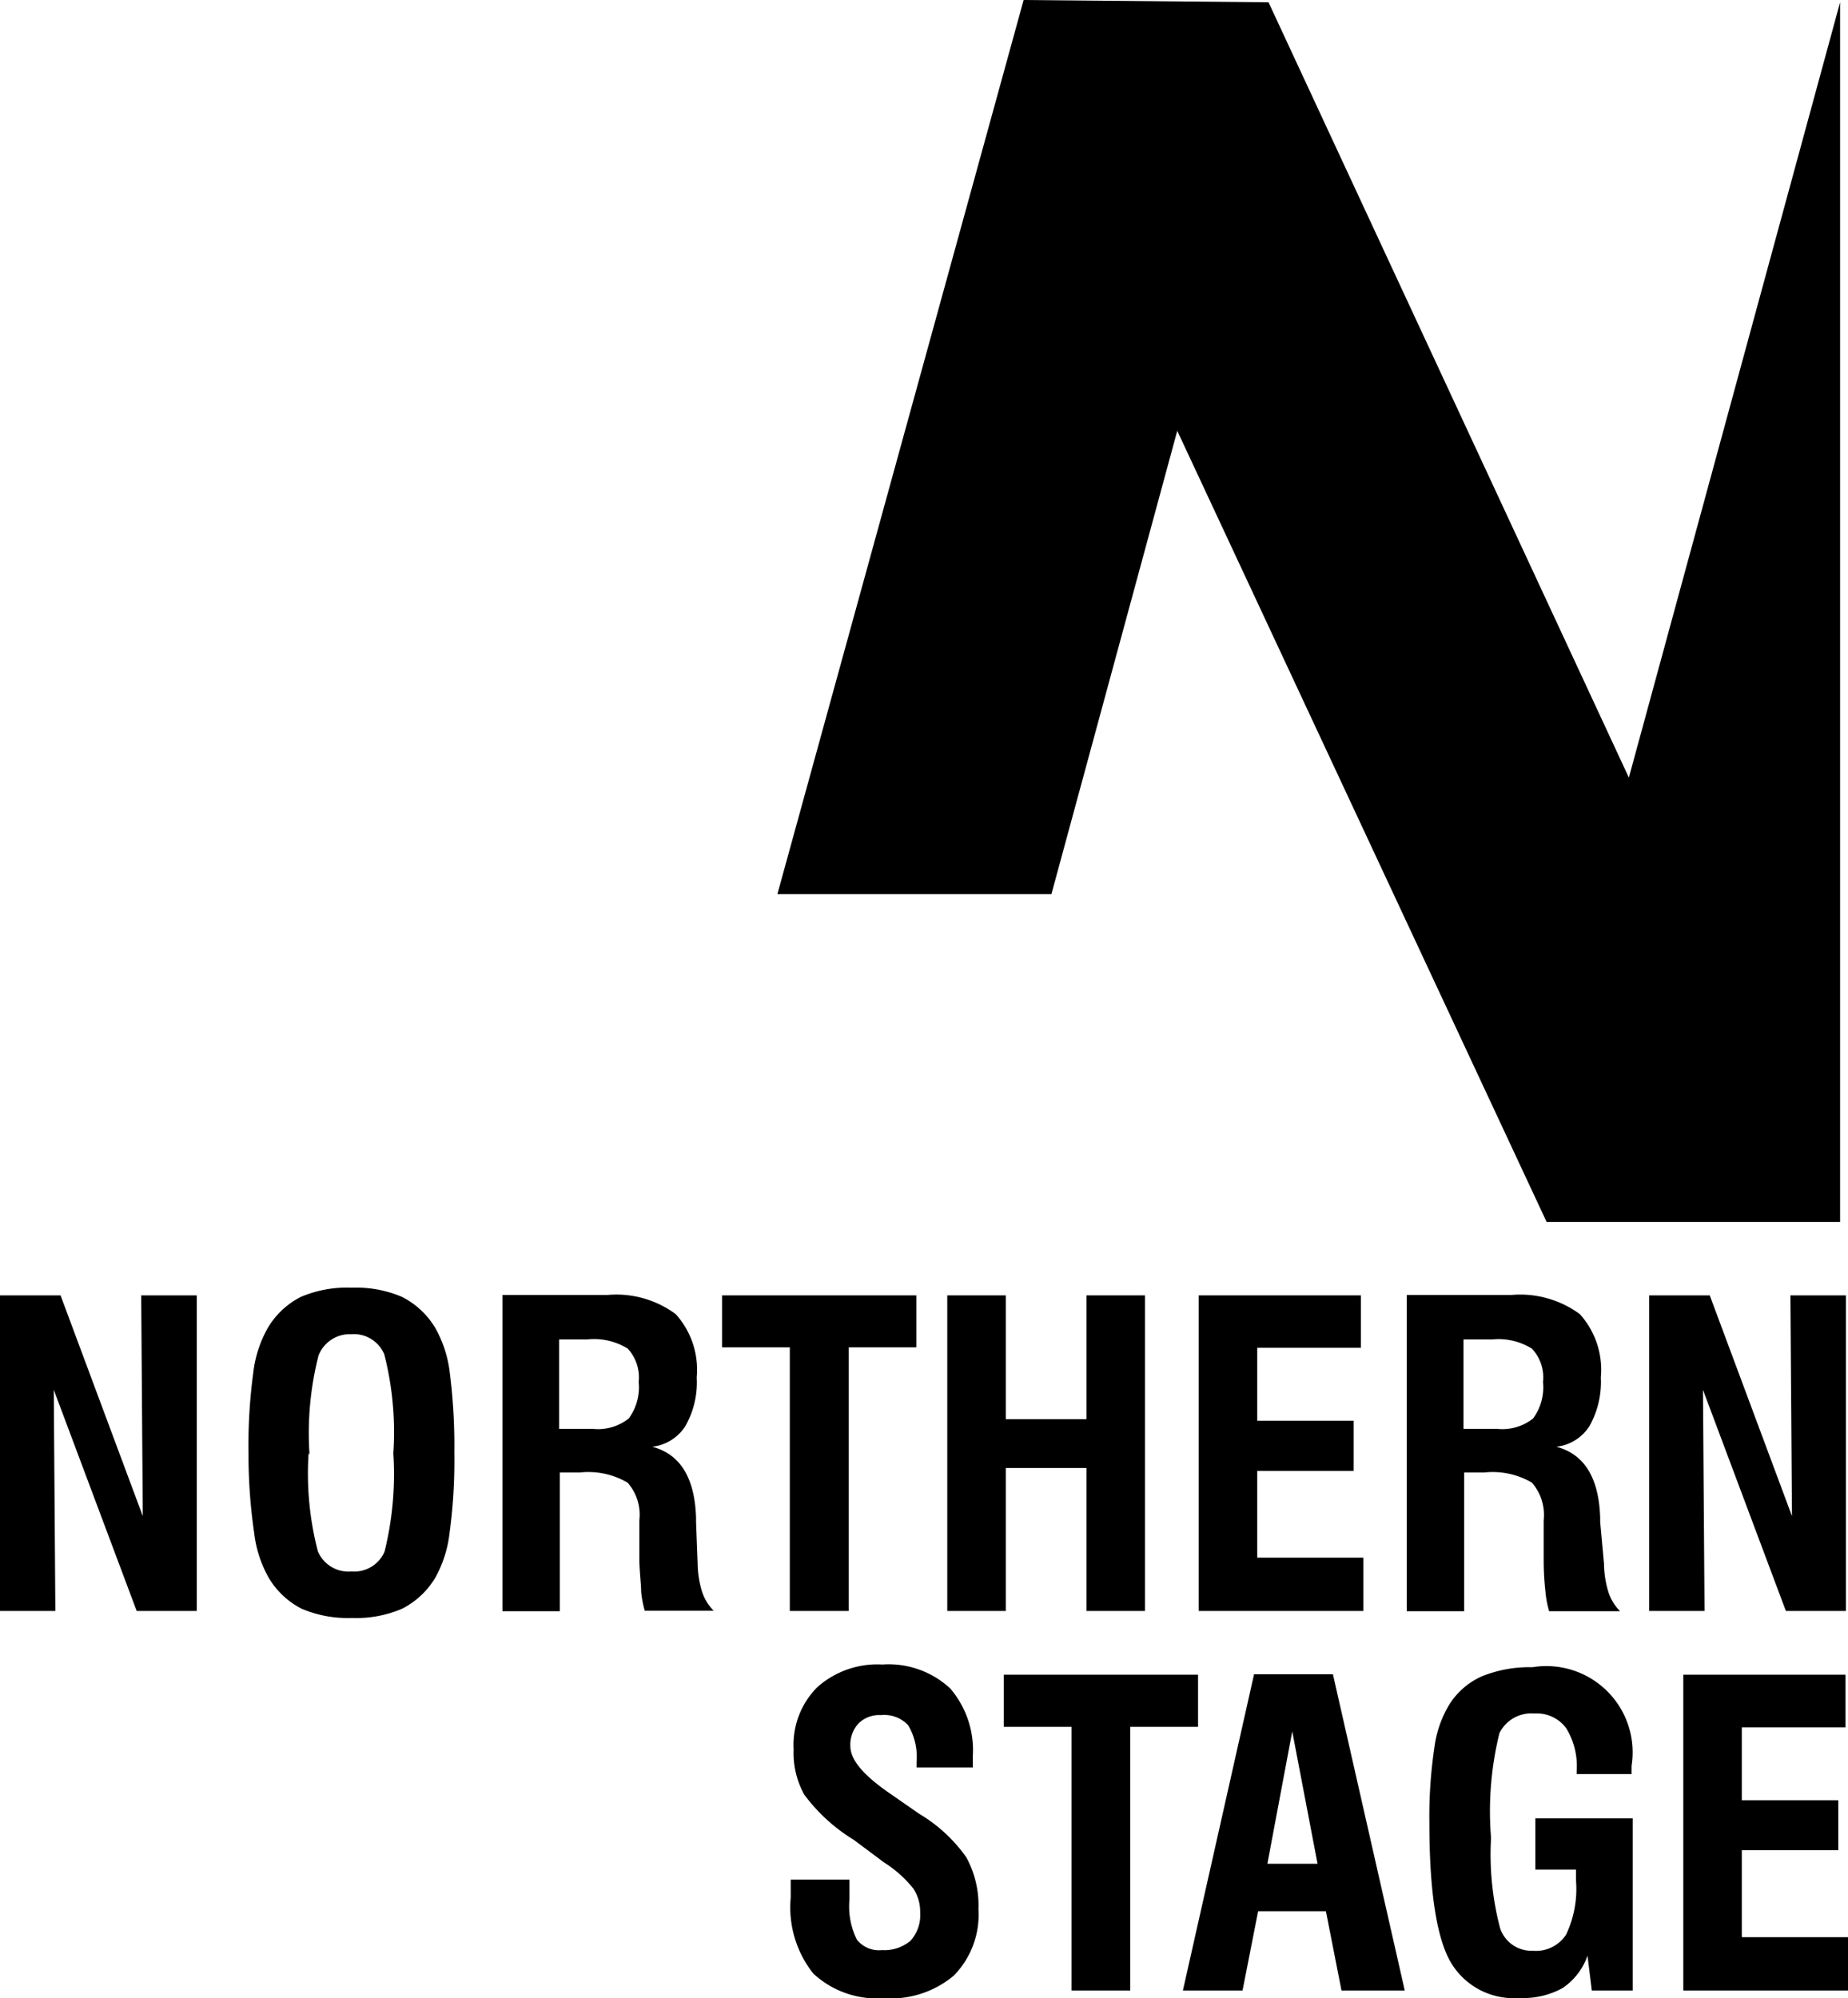 <svg class="c-header-logo__img" xmlns="http://www.w3.org/2000/svg" viewBox="0 0 81.8 88.45" width="123" height="133" alt="Northern Stage">
  <g class="c-header-logo__text">
    <path fill="currentColor" d="M11,64.33a23.87,23.87,0,0,1,.21-3.56,5.25,5.25,0,0,1,.65-2,3.6,3.6,0,0,1,1.45-1.36A5.22,5.22,0,0,1,15.58,57a5.14,5.14,0,0,1,2.22.41,3.62,3.62,0,0,1,1.46,1.36,5.26,5.26,0,0,1,.65,2,25.5,25.5,0,0,1,.2,3.55,23.61,23.61,0,0,1-.21,3.53,5.27,5.27,0,0,1-.64,2,3.62,3.62,0,0,1-1.46,1.36,5.14,5.14,0,0,1-2.22.41,5.22,5.22,0,0,1-2.23-.41,3.6,3.6,0,0,1-1.45-1.36,5.25,5.25,0,0,1-.65-2A23.82,23.82,0,0,1,11,64.33m2.66,0a13.66,13.66,0,0,0,.41,4.34,1.47,1.47,0,0,0,1.49.89,1.46,1.46,0,0,0,1.46-.87,14.24,14.24,0,0,0,.39-4.36,13.91,13.91,0,0,0-.4-4.38,1.46,1.46,0,0,0-1.47-.89A1.48,1.48,0,0,0,14.1,60a13.91,13.91,0,0,0-.4,4.38"></path>
    <path fill="currentColor" d="M22.24,71.32v-14h4.67a4.42,4.42,0,0,1,3,.85,3.68,3.68,0,0,1,.93,2.8,3.91,3.91,0,0,1-.5,2.15,2,2,0,0,1-1.47.92c1.24.33,1.88,1.37,1.94,3.13v.19l.07,1.85a4.42,4.42,0,0,0,.2,1.26,2.15,2.15,0,0,0,.51.83H28.54a4.48,4.48,0,0,1-.16-.84c0-.31-.06-.76-.08-1.34l0-1.47V67.3a2.15,2.15,0,0,0-.52-1.67,3.44,3.44,0,0,0-2.11-.45h-.89v6.14Zm2.51-8.07h1.5a2.19,2.19,0,0,0,1.58-.46,2.33,2.33,0,0,0,.44-1.62,1.88,1.88,0,0,0-.48-1.47A2.82,2.82,0,0,0,26,59.29H24.75Z"></path>
    <polygon fill="currentColor" points="34.96 71.31 34.96 59.64 31.96 59.64 31.96 57.34 40.56 57.34 40.56 59.64 37.57 59.64 37.57 71.31 34.96 71.31"></polygon>
    <polygon fill="currentColor" points="41.93 71.31 41.93 57.34 44.52 57.34 44.52 62.82 48.09 62.82 48.09 57.34 50.68 57.34 50.68 71.31 48.09 71.31 48.09 64.98 44.52 64.98 44.52 71.31 41.93 71.31"></polygon>
    <polygon fill="currentColor" points="53.06 71.31 53.06 57.34 60.24 57.34 60.24 59.66 55.65 59.66 55.65 62.89 59.92 62.89 59.92 65.11 55.65 65.11 55.65 68.95 60.35 68.95 60.35 71.31 53.06 71.31"></polygon>
    <path fill="currentColor" d="M62.27,71.32v-14h4.66a4.45,4.45,0,0,1,3,.85,3.68,3.68,0,0,1,.93,2.8,4,4,0,0,1-.5,2.15,2,2,0,0,1-1.47.92c1.24.33,1.88,1.37,1.94,3.13v.19L71,69.23a4.42,4.42,0,0,0,.2,1.26,2.15,2.15,0,0,0,.51.83H68.57a4.48,4.48,0,0,1-.16-.84,12.76,12.76,0,0,1-.08-1.34l0-1.47V67.3a2.19,2.19,0,0,0-.52-1.67,3.44,3.44,0,0,0-2.11-.45h-.89v6.14Zm2.51-8.07h1.5a2.19,2.19,0,0,0,1.58-.46,2.33,2.33,0,0,0,.44-1.62,1.85,1.85,0,0,0-.49-1.47,2.78,2.78,0,0,0-1.75-.41H64.78Z"></path>
    <polygon fill="currentColor" points="73 71.31 73 57.34 75.68 57.34 79.32 67.11 79.25 57.34 81.71 57.34 81.71 71.31 79.05 71.31 75.38 61.52 75.45 71.31 73 71.31"></polygon>
    <polygon fill="currentColor" points="0 71.31 0 57.34 2.68 57.34 6.32 67.11 6.25 57.34 8.71 57.34 8.71 71.31 6.05 71.31 2.38 61.52 2.45 71.31 0 71.31"></polygon>
    <path fill="currentColor" d="M35,83.2h2.6v.9a3.28,3.28,0,0,0,.33,1.76,1.24,1.24,0,0,0,1.11.46,1.78,1.78,0,0,0,1.26-.41,1.68,1.68,0,0,0,.43-1.24,1.87,1.87,0,0,0-.3-1.07,5.26,5.26,0,0,0-1.3-1.16l-1.34-1a7.75,7.75,0,0,1-2.19-2,3.79,3.79,0,0,1-.47-2,3.61,3.61,0,0,1,1.05-2.76,4,4,0,0,1,2.88-1,4,4,0,0,1,3,1.06,4.19,4.19,0,0,1,1,3v.31c0,.07,0,.13,0,.19H40.57V78a2.74,2.74,0,0,0-.37-1.63A1.44,1.44,0,0,0,39,75.92a1.3,1.3,0,0,0-1,.37,1.38,1.38,0,0,0-.36,1c0,.59.54,1.24,1.61,2,0,0,0,0,0,0l1.44,1a6.8,6.8,0,0,1,2.08,1.92,4.42,4.42,0,0,1,.54,2.3,3.85,3.85,0,0,1-1.09,2.94,4.33,4.33,0,0,1-3.11,1A4.13,4.13,0,0,1,36,87.36,4.71,4.71,0,0,1,35,84c0-.16,0-.42,0-.78Z"></path>
    <polygon fill="currentColor" points="47.43 88.11 47.43 76.44 44.43 76.44 44.43 74.13 53.03 74.13 53.03 76.44 50.03 76.44 50.03 88.11 47.43 88.11"></polygon>
    <path fill="currentColor" d="M52.36,88.11l3.15-14H59l3.18,14H59.38l-.69-3.51h-3L55,88.11ZM56.1,82.5h2.22L57.2,76.64Z"></path>
    <path fill="currentColor" d="M70.46,88.11l-.19-1.54A2.87,2.87,0,0,1,69.17,88a3.58,3.58,0,0,1-1.91.44,3.23,3.23,0,0,1-3.09-1.66q-.9-1.67-.9-6.09a20.68,20.68,0,0,1,.22-3.32,4.87,4.87,0,0,1,.67-1.93,3.27,3.27,0,0,1,1.44-1.24,5.59,5.59,0,0,1,2.23-.4,3.82,3.82,0,0,1,4.39,4.37v.36H69.79v-.15a3.19,3.19,0,0,0-.47-1.89,1.61,1.61,0,0,0-1.4-.64,1.57,1.57,0,0,0-1.55.87A14.47,14.47,0,0,0,66,81.35a12.87,12.87,0,0,0,.4,4,1.46,1.46,0,0,0,1.45,1,1.59,1.59,0,0,0,1.47-.71,4.72,4.72,0,0,0,.44-2.4v-.48h-1.8V80.49h4.31v7.62Z"></path>
    <polygon fill="currentColor" points="74.51 88.11 74.51 74.13 81.69 74.13 81.69 76.46 77.1 76.46 77.1 79.69 81.37 79.69 81.37 81.9 77.1 81.9 77.1 85.75 81.8 85.75 81.8 88.11 74.51 88.11"></polygon>
  </g>
  <polygon class="c-header-logo__monogram" fill="currentColor" points="34.41 39.58 46.54 39.58 52.11 19.07 68.46 54.09 81.45 54.09 81.45 0.1 72.1 34.42 56.15 0.1 45.31 0 34.41 39.58"></polygon>
</svg>